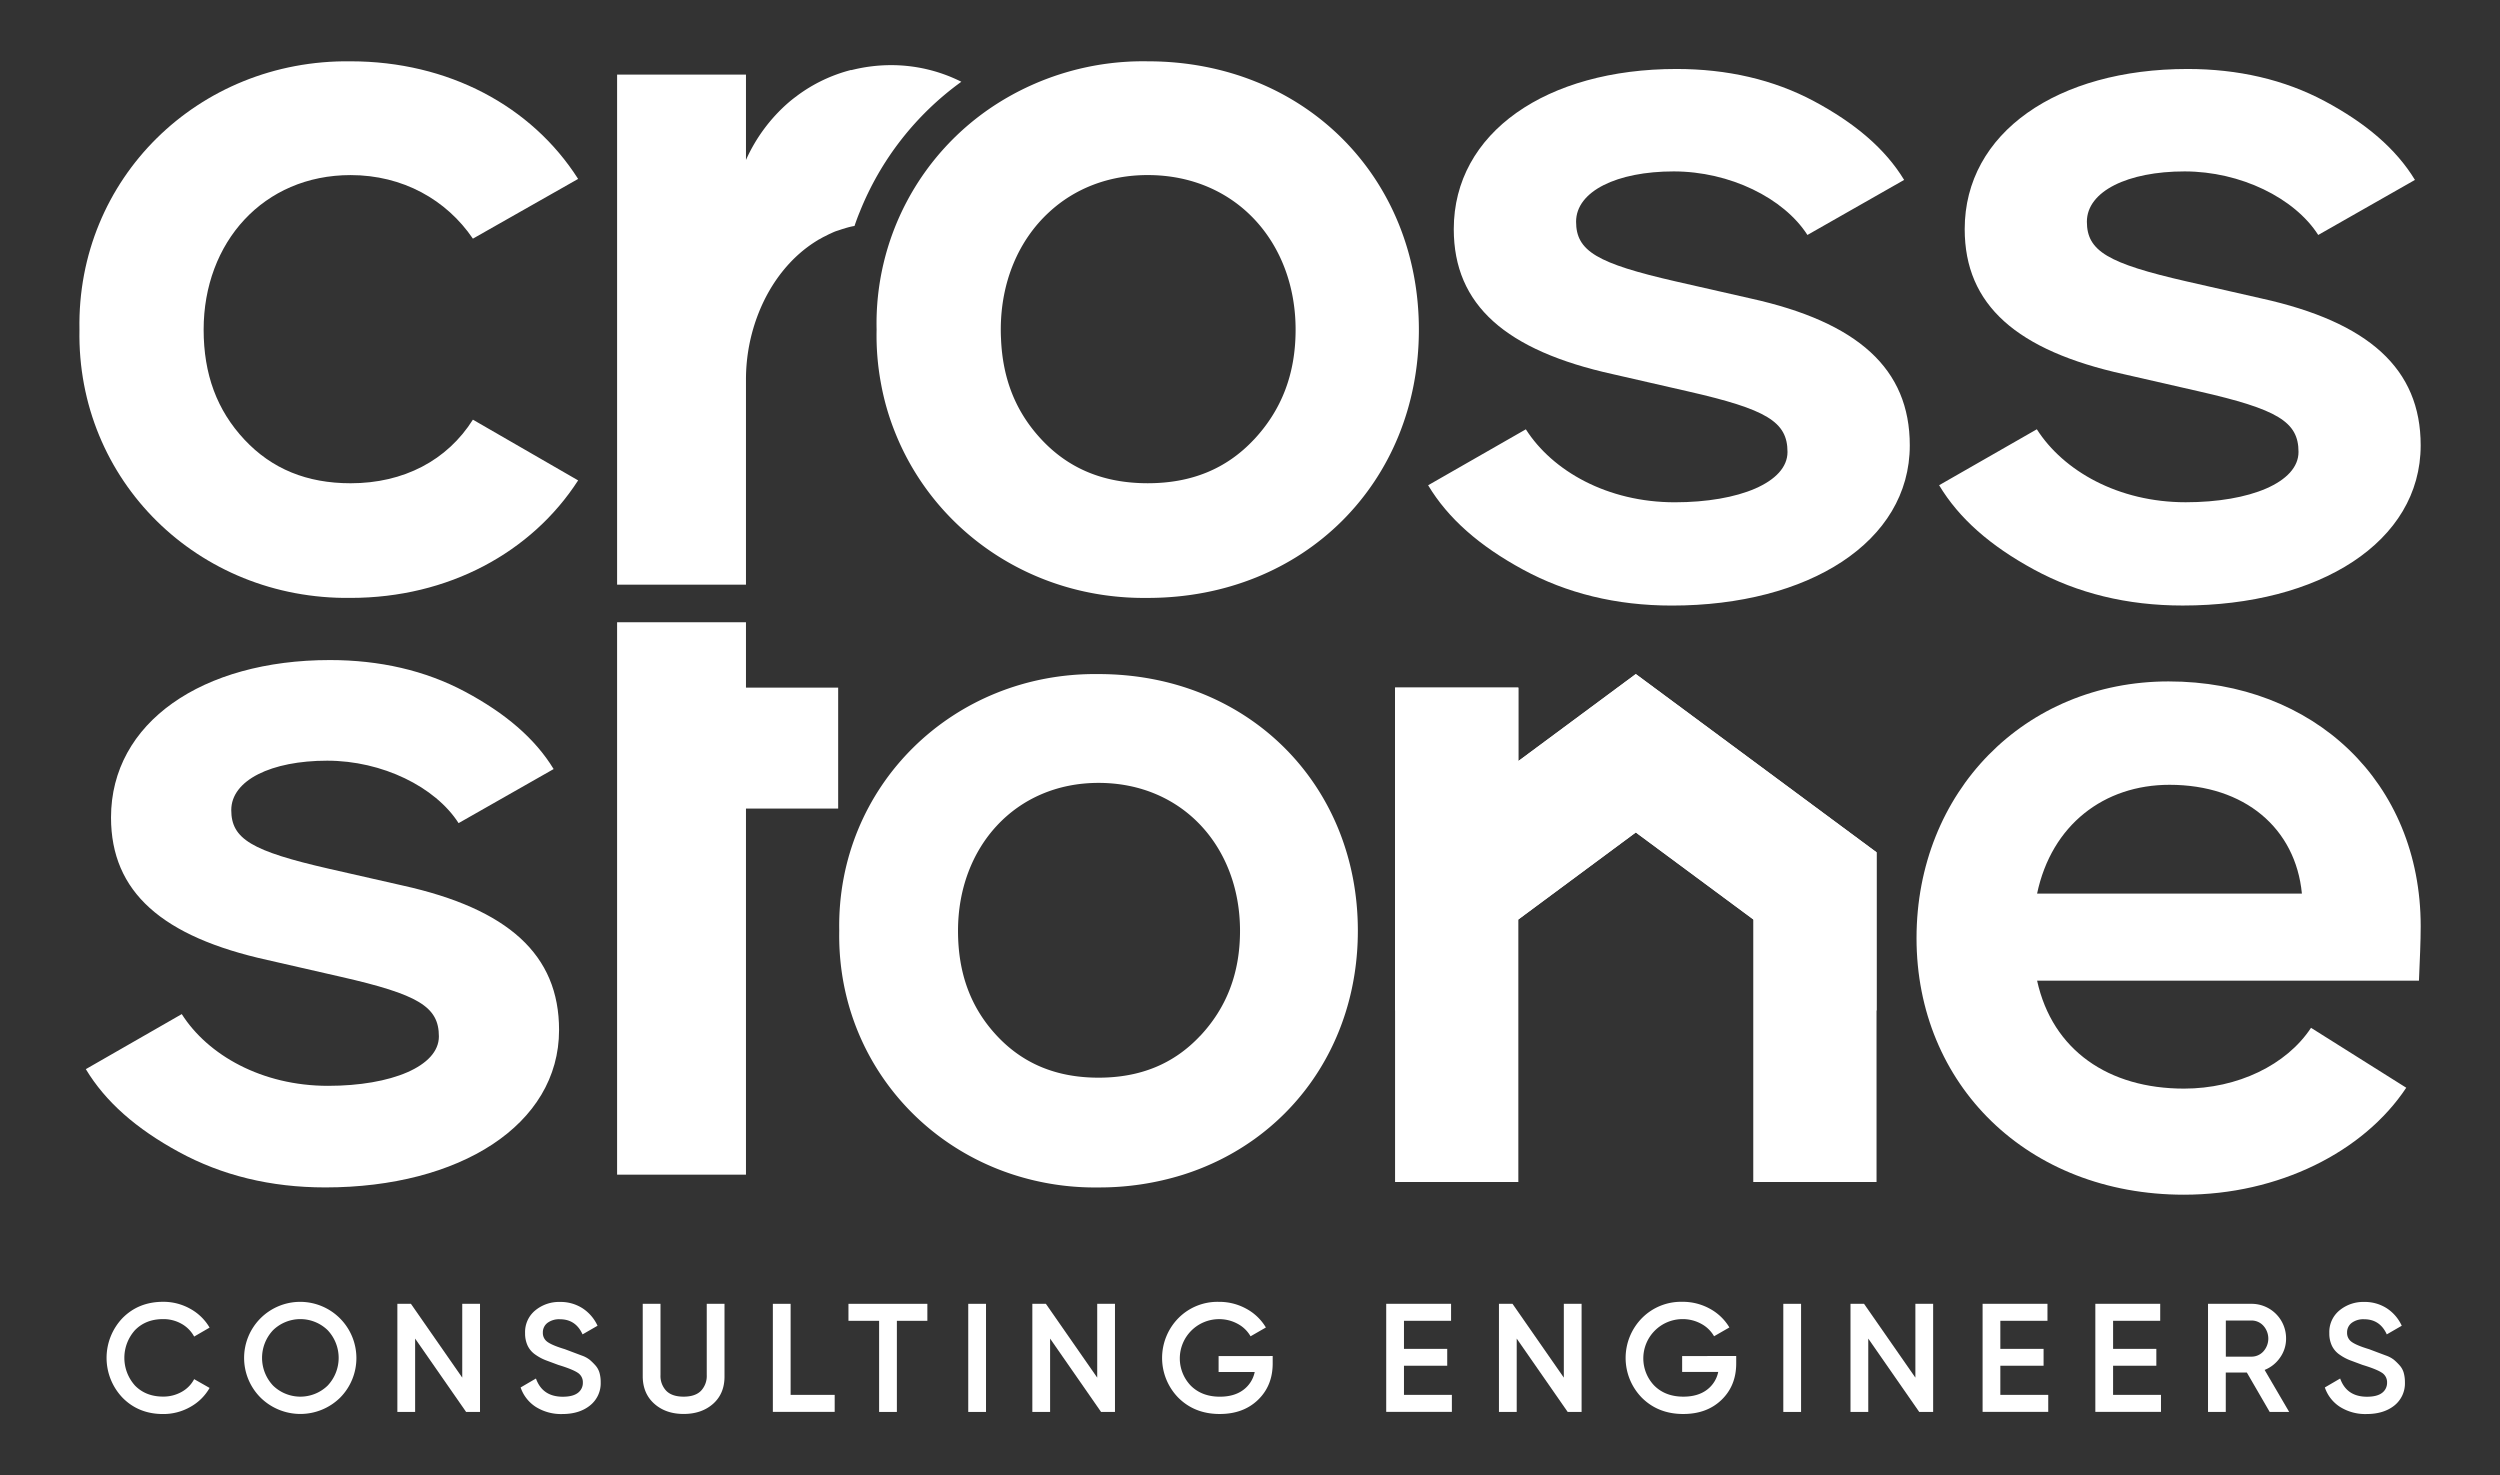 <svg id="Layer_1" data-name="Layer 1" xmlns="http://www.w3.org/2000/svg" viewBox="0 0 1304.78 769.96"><rect x="0" y="0" width="1304.78" height="769.96" fill="#333333" stroke="none"/><defs><style>.cls-1{fill:#fff;}</style></defs><path class="cls-1" d="M183,252.22c-22.8,0-41.1-7.45-55.45-22.8s-21.27-34.13-21.27-57.36c0-45.55,31.17-80.68,76.72-80.68,27.2,0,50,12.86,63.81,33.17l54.92-31.17C277.45,55.29,233.9,32,183,32c-79.68-1-143,61.37-141.53,140.05-1.48,78.68,61.85,141,141.53,140,51,0,94.5-23.76,118.73-61.33l-54.92-31.69C233.38,240.32,210.63,252.22,183,252.22Z"/><path class="cls-1" d="M599,32a142.08,142.08,0,0,0-79.36,22.6,136,136,0,0,0-62.13,117.45,136,136,0,0,0,2.2,27.64,131.34,131.34,0,0,0,7.45,26c20.51,51.52,71.51,87.13,131.84,86.37,81.64,0,141.53-60.37,141.53-140S680.65,32,599,32Zm55.44,197.41c-14.38,15.35-32.69,22.8-55.44,22.8s-41.07-7.45-55.41-22.8c-13.38-14.3-20.31-31.56-21.15-52.67-.08-1.53-.12-3.09-.12-4.69,0-25,9.34-46.75,25.28-61.37,13.14-12.14,30.8-19.31,51.4-19.31,46,0,77.19,35.13,77.19,80.68C676.2,195.29,668.79,214.08,654.45,229.42Z"/><path class="cls-1" d="M913.63,155.76l-39.1-8.9c-41.06-9.41-51.95-15.82-51.95-31.16,0-15.87,21.27-26.24,50.95-26.24,29.21,0,57.41,13.86,69.79,33.17L993.79,93.9c-9.89-16.3-25.76-29.68-47-41.06S901.25,36,875,36c-67.79,0-116.26,33.17-116.26,83.6,0,39.62,27.2,63.38,83.13,75.71L881,204.27c41.06,9.37,51.92,15.82,51.92,31.64s-25.2,26.24-58.85,26.24c-35.13,0-63.85-16.34-77.71-38.09l-51,29.2c10.38,17.31,26.72,31.65,49.48,44s48.51,18.79,77.71,18.79c71.23,0,124.19-33.13,124.19-83.6C996.76,192.37,969.56,168.13,913.63,155.76Z"/><path class="cls-1" d="M1180.27,155.76l-39.1-8.9c-41.06-9.41-52-15.82-52-31.16,0-15.87,21.31-26.24,51-26.24,29.2,0,57.4,13.86,69.74,33.17l50.48-28.73c-9.9-16.3-25.72-29.68-47-41.06S1167.89,36,1141.69,36c-67.78,0-116.29,33.17-116.29,83.6,0,39.62,27.2,63.38,83.12,75.71l39.1,8.94c41.06,9.37,52,15.82,52,31.64s-25.24,26.24-58.89,26.24c-35.13,0-63.82-16.34-77.68-38.09l-51,29.2c10.37,17.31,26.72,31.65,49.47,44s48.47,18.79,77.68,18.79c71.26,0,124.18-33.13,124.18-83.6C1263.39,192.37,1236.19,168.13,1180.27,155.76Z"/><path class="cls-1" d="M210.13,462.16l-38.43-8.74c-40.35-9.25-51-15.55-51-30.63,0-15.59,20.9-25.78,50.07-25.78,28.7,0,56.41,13.62,68.57,32.59l49.61-28.22c-9.73-16-25.28-29.17-46.18-40.35S198,344.49,172.18,344.49c-66.61,0-114.24,32.6-114.24,82.16,0,38.93,26.73,62.27,81.68,74.4L178,509.83c40.35,9.21,51.06,15.55,51.06,31.1s-24.8,25.78-57.87,25.78c-34.52,0-62.75-16.06-76.33-37.44L44.79,558c10.24,17,26.26,31.1,48.62,43.26s47.67,18.47,76.37,18.47c70,0,122-32.56,122-82.16C291.81,498.14,265.08,474.32,210.13,462.16Z"/><polygon class="cls-1" points="322.07 613.07 322.07 414.77 322.07 414.77 322.07 358.44 322.07 358.44 322.07 324.76 389.33 324.76 389.33 358.88 437.45 358.88 437.45 422 389.33 422 389.33 613.07 322.07 613.07"/><path class="cls-1" d="M573.35,351.81c-76.17-.95-136.76,58.71-135.34,134-1.11,59.9,37,109.9,91,127.3a138.06,138.06,0,0,0,44.29,6.63,145.81,145.81,0,0,0,44.11-6.63c54.64-17.25,91.27-66.37,91.27-127.3C708.73,409.56,651.45,351.81,573.35,351.81Zm53,188.84c-13.76,14.67-31.27,21.8-53,21.8s-39.27-7.13-53-21.8S500,508,500,485.77c0-43.56,29.81-77.17,73.34-77.17,44,0,73.84,33.61,73.84,77.17C647.19,508,640.1,526,626.39,540.65Z"/><polygon class="cls-1" points="979.39 444.84 979.39 616.9 915.05 616.9 915.05 479.85 853.74 434.46 792.44 479.88 792.44 616.9 728.1 616.9 728.1 358.88 792.44 358.88 792.44 397.22 853.74 351.8 979.39 444.84"/><path class="cls-1" d="M1263.39,483.44c0-75.26-55.83-127.8-131.58-127.8-75.22,0-131.55,57.75-131.55,134S1058,623.53,1139.85,623.53c49.24,0,93.73-22.23,116-55.83l-49.7-31.27c-12.79,19.43-38.35,31.73-66.29,31.73-39.27,0-68.63-19.89-76.67-56.33h199.29C1262.93,501,1263.39,491.48,1263.39,483.44Zm-200.21-17.06c7.58-35.94,35-56.78,69.12-56.78,39.28,0,65.8,22.72,69.09,56.78Z"/><path class="cls-1" d="M501.74,42.67a154.52,154.52,0,0,0-53.08,68.06c-1,2.4-1.88,4.81-2.68,7.21-.56.08-1.16.2-1.72.32-1.21.28-2.41.6-3.57,1l-.88.24c-1,.32-2,.68-3.05,1s-2.24.88-3.36,1.41a17.23,17.23,0,0,0-2,1c-.68.32-1.37.64-2.05,1l-2,1.12a1.38,1.38,0,0,0-.48.28c-13.82,8.29-24.48,21.83-30.85,37.82a94.23,94.23,0,0,0-6.69,35V305.14H322.07V38.94h67.26V83.49a86.42,86.42,0,0,1,22.24-30q1.74-1.5,3.6-2.88a9.39,9.39,0,0,0,1-.76A80.75,80.75,0,0,1,444.26,36.5v.12A84.18,84.18,0,0,1,465,34,81.61,81.61,0,0,1,501.74,42.67Z"/><path class="cls-1" d="M85.1,738Q72.37,738,64,729.53a30.09,30.09,0,0,1,0-41.67q8.38-8.43,21.12-8.43a28.48,28.48,0,0,1,14.15,3.63,26.42,26.42,0,0,1,10.12,9.83l-8.06,4.68a16.74,16.74,0,0,0-6.57-6.65,19.13,19.13,0,0,0-9.64-2.46q-9,0-14.63,5.72a21.61,21.61,0,0,0,0,29q5.61,5.71,14.63,5.72a19.33,19.33,0,0,0,9.68-2.46,16.07,16.07,0,0,0,6.53-6.65l8.06,4.59a26.12,26.12,0,0,1-10,9.88A28.36,28.36,0,0,1,85.1,738Z"/><path class="cls-1" d="M177.53,729.45a29.58,29.58,0,0,1-41.52,0,29.27,29.27,0,0,1,20.76-50,29.36,29.36,0,0,1,20.76,50Zm-35-6.28a20.46,20.46,0,0,0,28.46,0,21.07,21.07,0,0,0,0-28.95,20.46,20.46,0,0,0-28.46,0,21.07,21.07,0,0,0,0,28.95Z"/><path class="cls-1" d="M241.25,680.48h9.27v56.43h-7.25l-26.61-38.29v38.29h-9.27V680.48h7.08L241.25,719Z"/><path class="cls-1" d="M293.49,738a24.79,24.79,0,0,1-13.83-3.71,19.51,19.51,0,0,1-7.94-10.16l8-4.67q3.39,9.51,14,9.51,5.24,0,7.86-2a6.47,6.47,0,0,0,2.62-5.35,5.85,5.85,0,0,0-2.83-5.26q-2.82-1.82-10-4l-6.48-2.41a25,25,0,0,1-5.32-2.84,12,12,0,0,1-4.15-4.71,15,15,0,0,1-1.37-6.61,14.6,14.6,0,0,1,5.32-11.89,19.49,19.49,0,0,1,12.82-4.4,21.2,21.2,0,0,1,11.85,3.31,21.64,21.64,0,0,1,7.82,9.11l-7.82,4.51q-3.56-7.9-11.85-7.9a10.18,10.18,0,0,0-6.45,1.89,6.2,6.2,0,0,0-2.42,5.13,5.64,5.64,0,0,0,2.47,4.85c1.65,1.18,4.64,2.44,9,3.75l4.64,1.75,4.21,1.58a14.21,14.21,0,0,1,4.11,2.19,30.54,30.54,0,0,1,2.92,2.85,9.91,9.91,0,0,1,2.2,3.92,17.74,17.74,0,0,1,.64,5A14.78,14.78,0,0,1,308,733.48Q302.44,738,293.49,738Z"/><path class="cls-1" d="M372.25,732.6q-6,5.35-15.4,5.36t-15.4-5.36q-6-5.37-6-14.39V680.48h9.27v37.16a11.2,11.2,0,0,0,3,8.23q3,3.06,9.07,3.06t9.07-3.06a11.24,11.24,0,0,0,3-8.23V680.48h9.27v37.73Q378.21,727.24,372.25,732.6Z"/><path class="cls-1" d="M412.63,728h23v8.87H403.36V680.48h9.27Z"/><path class="cls-1" d="M484,680.48v8.87H468.09v47.56h-9.27V689.35h-16v-8.87Z"/><path class="cls-1" d="M505.34,680.48h9.27v56.43h-9.27Z"/><path class="cls-1" d="M572.65,680.48h9.27v56.43h-7.26l-26.6-38.29v38.29h-9.27V680.48h7.07L572.65,719Z"/><path class="cls-1" d="M664.23,707.73v3.87q0,11.61-7.66,19t-20,7.38q-13.05,0-21.56-8.47a29.64,29.64,0,0,1,0-41.55,28.64,28.64,0,0,1,21.08-8.51,29.18,29.18,0,0,1,14.43,3.63,26.55,26.55,0,0,1,10.16,9.75l-8,4.6a16.81,16.81,0,0,0-6.69-6.49,20.1,20.1,0,0,0-9.92-2.46,20.5,20.5,0,0,0-14.55,34.75q5.76,5.71,15.11,5.72,7.5,0,12.22-3.51a15.45,15.45,0,0,0,6-9.39H636v-8.3Z"/><path class="cls-1" d="M732.75,728h25v8.87H723.48V680.48h33.85v8.87H732.75V704h22.57v8.79H732.75Z"/><path class="cls-1" d="M816.18,680.48h9.27v56.43H818.2l-26.61-38.29v38.29h-9.27V680.48h7.08L816.18,719Z"/><path class="cls-1" d="M906.15,707.73v3.87q0,11.61-7.66,19t-20,7.38q-13.05,0-21.56-8.47a29.64,29.64,0,0,1,0-41.55A28.64,28.64,0,0,1,878,679.43a29.18,29.18,0,0,1,14.43,3.63,26.55,26.55,0,0,1,10.16,9.75l-8,4.6a16.81,16.81,0,0,0-6.69-6.49,20.1,20.1,0,0,0-9.92-2.46,20.5,20.5,0,0,0-14.55,34.75q5.76,5.71,15.11,5.72,7.5,0,12.22-3.51a15.45,15.45,0,0,0,6-9.39H877.93v-8.3Z"/><path class="cls-1" d="M930.73,680.48H940v56.43h-9.27Z"/><path class="cls-1" d="M999.66,680.48h9.27v56.43h-7.26l-26.6-38.29v38.29H965.8V680.48h7.07L999.66,719Z"/><path class="cls-1" d="M1044,728h25v8.87h-34.26V680.48h33.86v8.87H1044V704h22.57v8.79H1044Z"/><path class="cls-1" d="M1102.84,728h25v8.87h-34.26V680.48h33.86v8.87h-24.59V704h22.57v8.79h-22.57Z"/><path class="cls-1" d="M1184.58,736.91l-11.92-20.56h-11v20.56h-9.27V680.48H1175a18,18,0,0,1,18.13,18.14,16.92,16.92,0,0,1-3.1,9.87,17.69,17.69,0,0,1-8.1,6.49l12.82,21.93Zm-22.89-47.72v18.86H1175a8.32,8.32,0,0,0,6.29-2.74,10,10,0,0,0,0-13.38,8.32,8.32,0,0,0-6.29-2.74Z"/><path class="cls-1" d="M1235.13,738a24.79,24.79,0,0,1-13.83-3.71,19.46,19.46,0,0,1-7.94-10.16l8-4.67q3.39,9.51,14,9.51,5.24,0,7.86-2a6.5,6.5,0,0,0,2.62-5.35,5.87,5.87,0,0,0-2.83-5.26q-2.82-1.82-10-4l-6.47-2.41a24.56,24.56,0,0,1-5.32-2.84,11.91,11.91,0,0,1-4.15-4.71,14.9,14.9,0,0,1-1.37-6.61,14.6,14.6,0,0,1,5.32-11.89,19.46,19.46,0,0,1,12.81-4.4,21.22,21.22,0,0,1,11.86,3.31,21.55,21.55,0,0,1,7.81,9.11l-7.81,4.51q-3.56-7.9-11.86-7.9a10.17,10.17,0,0,0-6.44,1.89,6.17,6.17,0,0,0-2.42,5.13,5.64,5.64,0,0,0,2.47,4.85c1.65,1.18,4.63,2.44,9,3.75l4.63,1.75,4.22,1.58a14.49,14.49,0,0,1,4.11,2.19,30.54,30.54,0,0,1,2.92,2.85,9.91,9.91,0,0,1,2.2,3.92,18.12,18.12,0,0,1,.64,5,14.78,14.78,0,0,1-5.53,12.13Q1244.07,738,1235.13,738Z"/><polygon class="cls-1" points="979.39 444.84 979.39 527.49 853.74 434.46 728.1 527.54 728.1 358.88 792.44 358.88 792.44 397.22 853.74 351.8 979.39 444.84"/></svg>